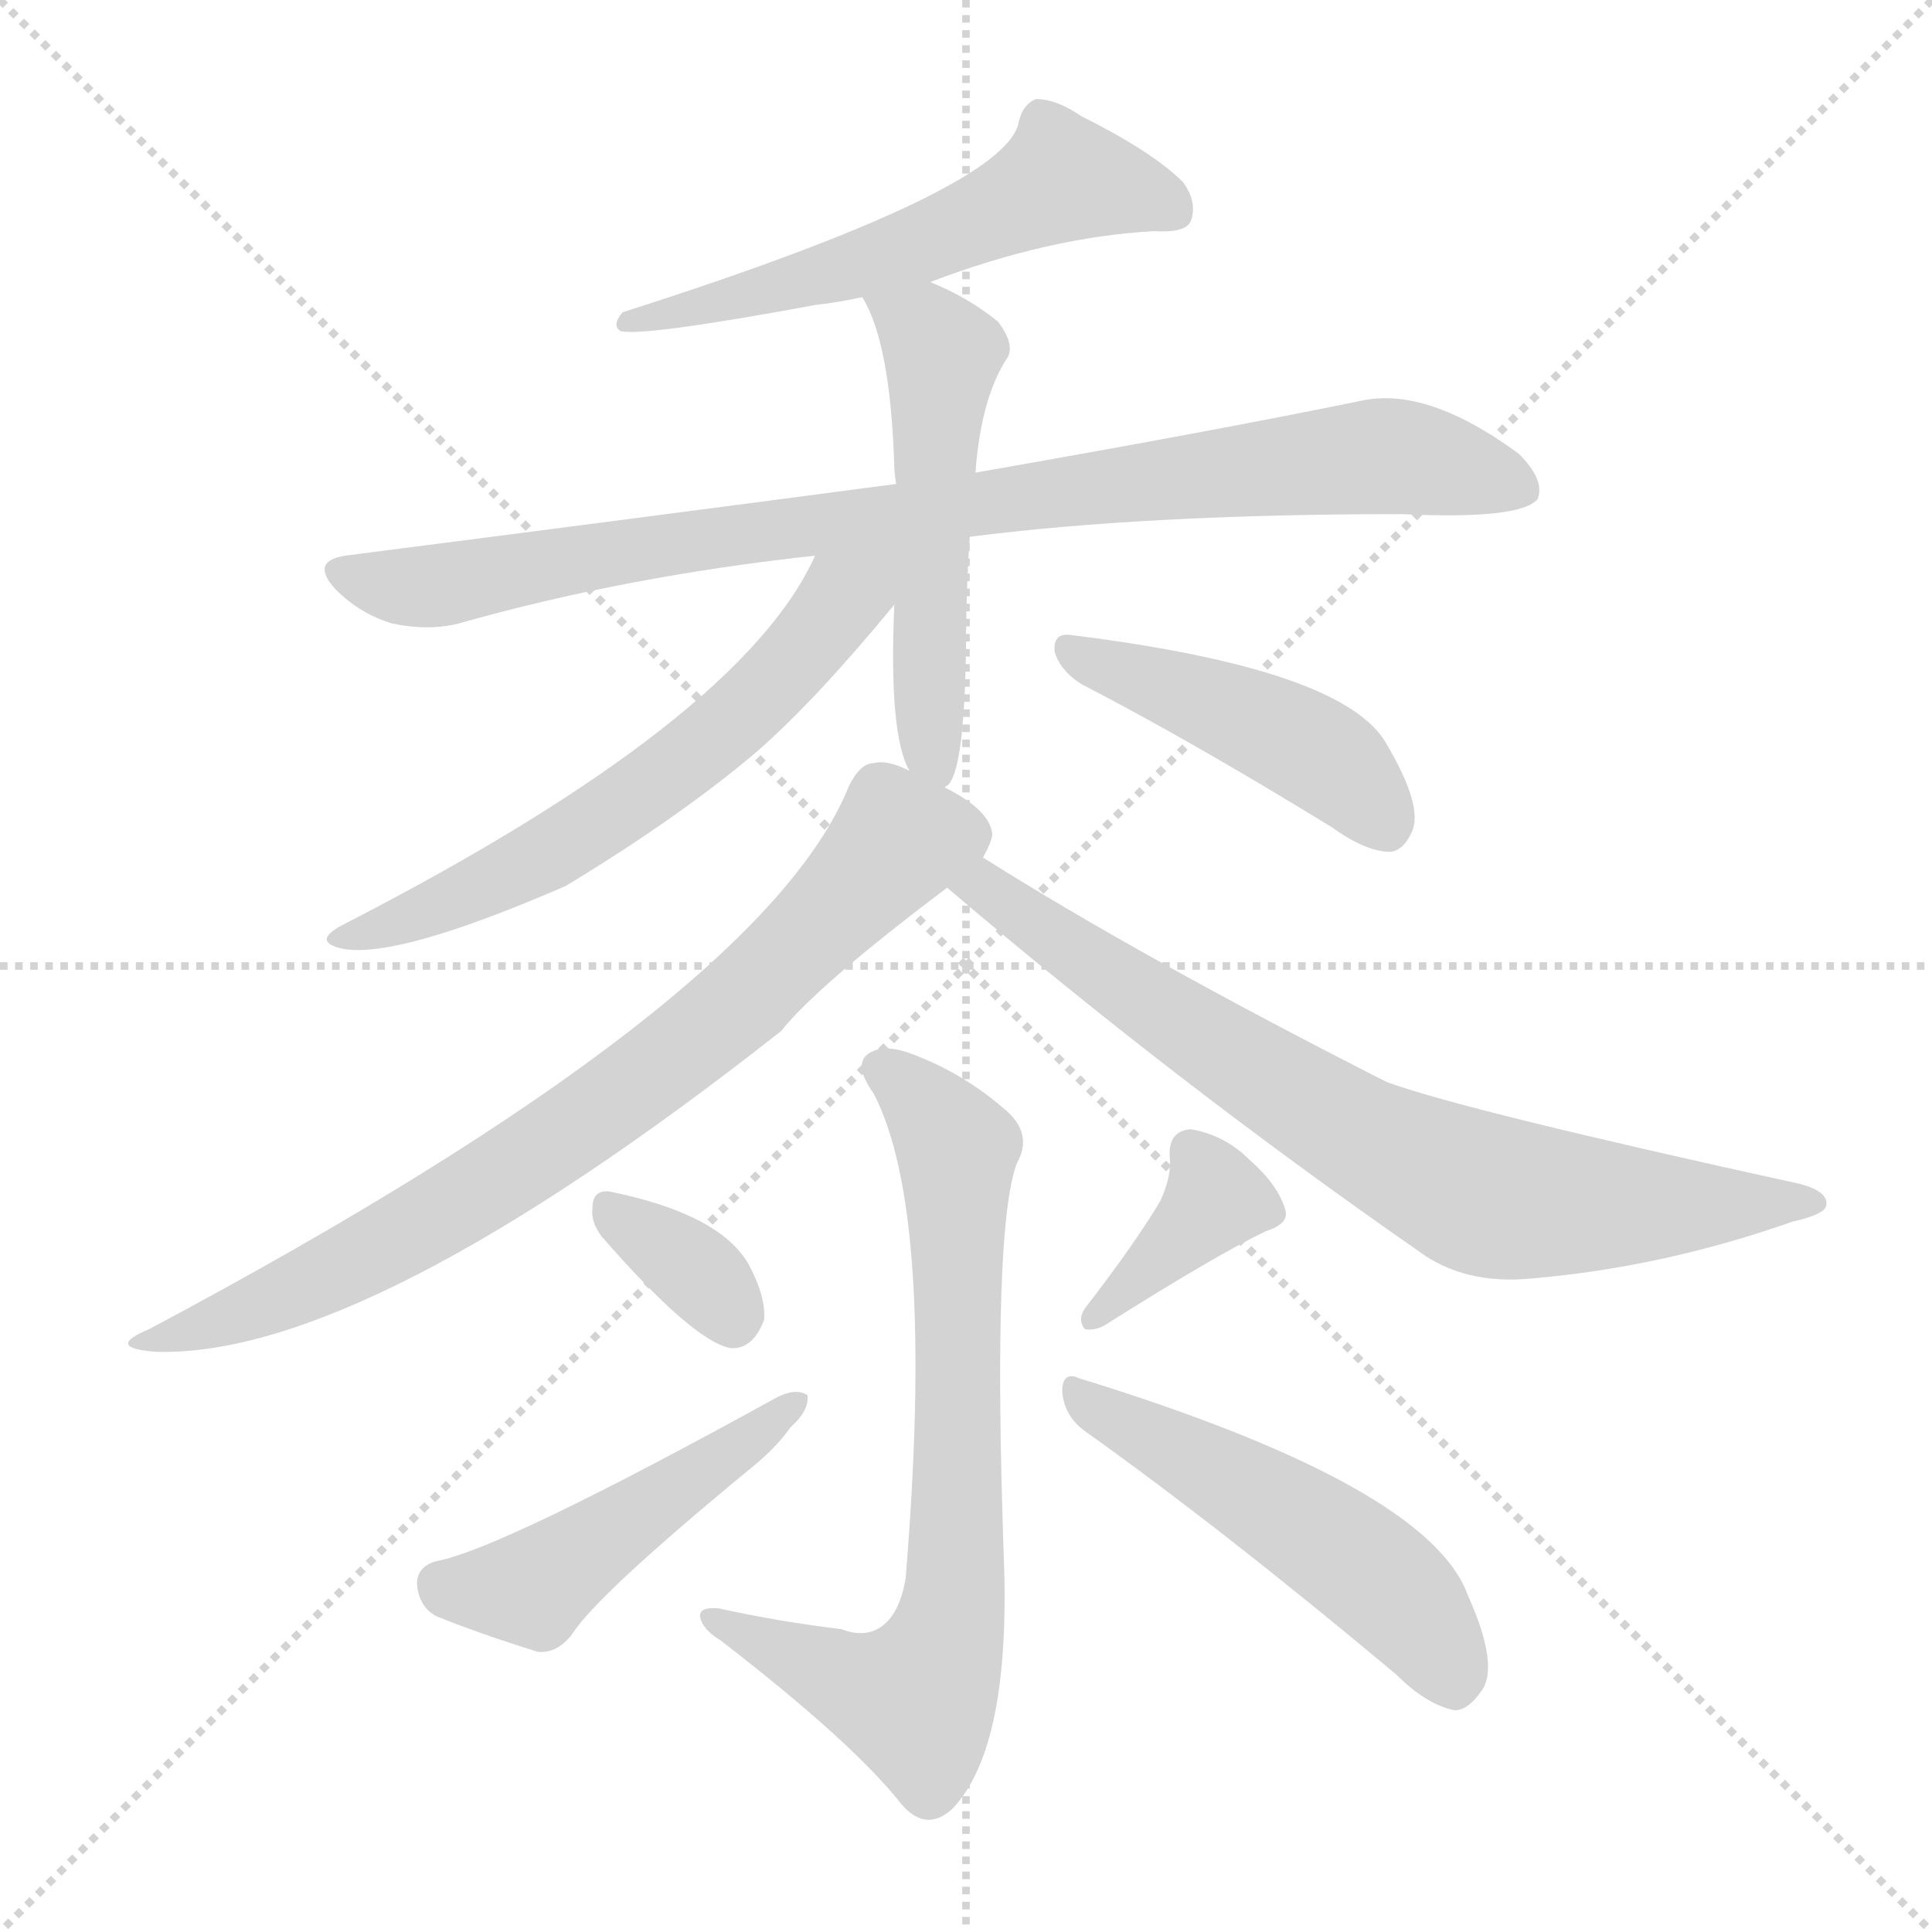 <svg version="1.1" viewBox="0 0 1024 1024" xmlns="http://www.w3.org/2000/svg">
  <g stroke="lightgray" stroke-dasharray="1,1" stroke-width="1" transform="scale(4, 4)">
    <line x1="0" y1="0" x2="256" y2="256"></line>
    <line x1="256" y1="0" x2="0" y2="256"></line>
    <line x1="128" y1="0" x2="128" y2="256"></line>
    <line x1="0" y1="128" x2="256" y2="128"></line>
  </g>
<g transform="scale(1, -1) translate(0, -900)">
   <style type="text/css">
    @keyframes keyframes0 {
      from {
       stroke: blue;
       stroke-dashoffset: 568;
       stroke-width: 128;
       }
       65% {
       animation-timing-function: step-end;
       stroke: blue;
       stroke-dashoffset: 0;
       stroke-width: 128;
       }
       to {
       stroke: black;
       stroke-width: 1024;
       }
       }
       #make-me-a-hanzi-animation-0 {
         animation: keyframes0 0.712s both;
         animation-delay: 0s;
         animation-timing-function: linear;
       }
    @keyframes keyframes1 {
      from {
       stroke: blue;
       stroke-dashoffset: 890;
       stroke-width: 128;
       }
       74% {
       animation-timing-function: step-end;
       stroke: blue;
       stroke-dashoffset: 0;
       stroke-width: 128;
       }
       to {
       stroke: black;
       stroke-width: 1024;
       }
       }
       #make-me-a-hanzi-animation-1 {
         animation: keyframes1 0.974s both;
         animation-delay: 0.712s;
         animation-timing-function: linear;
       }
    @keyframes keyframes2 {
      from {
       stroke: blue;
       stroke-dashoffset: 527;
       stroke-width: 128;
       }
       63% {
       animation-timing-function: step-end;
       stroke: blue;
       stroke-dashoffset: 0;
       stroke-width: 128;
       }
       to {
       stroke: black;
       stroke-width: 1024;
       }
       }
       #make-me-a-hanzi-animation-2 {
         animation: keyframes2 0.679s both;
         animation-delay: 1.687s;
         animation-timing-function: linear;
       }
    @keyframes keyframes3 {
      from {
       stroke: blue;
       stroke-dashoffset: 607;
       stroke-width: 128;
       }
       66% {
       animation-timing-function: step-end;
       stroke: blue;
       stroke-dashoffset: 0;
       stroke-width: 128;
       }
       to {
       stroke: black;
       stroke-width: 1024;
       }
       }
       #make-me-a-hanzi-animation-3 {
         animation: keyframes3 0.744s both;
         animation-delay: 2.365s;
         animation-timing-function: linear;
       }
    @keyframes keyframes4 {
      from {
       stroke: blue;
       stroke-dashoffset: 448;
       stroke-width: 128;
       }
       59% {
       animation-timing-function: step-end;
       stroke: blue;
       stroke-dashoffset: 0;
       stroke-width: 128;
       }
       to {
       stroke: black;
       stroke-width: 1024;
       }
       }
       #make-me-a-hanzi-animation-4 {
         animation: keyframes4 0.615s both;
         animation-delay: 3.109s;
         animation-timing-function: linear;
       }
    @keyframes keyframes5 {
      from {
       stroke: blue;
       stroke-dashoffset: 765;
       stroke-width: 128;
       }
       71% {
       animation-timing-function: step-end;
       stroke: blue;
       stroke-dashoffset: 0;
       stroke-width: 128;
       }
       to {
       stroke: black;
       stroke-width: 1024;
       }
       }
       #make-me-a-hanzi-animation-5 {
         animation: keyframes5 0.873s both;
         animation-delay: 3.724s;
         animation-timing-function: linear;
       }
    @keyframes keyframes6 {
      from {
       stroke: blue;
       stroke-dashoffset: 754;
       stroke-width: 128;
       }
       71% {
       animation-timing-function: step-end;
       stroke: blue;
       stroke-dashoffset: 0;
       stroke-width: 128;
       }
       to {
       stroke: black;
       stroke-width: 1024;
       }
       }
       #make-me-a-hanzi-animation-6 {
         animation: keyframes6 0.864s both;
         animation-delay: 4.597s;
         animation-timing-function: linear;
       }
    @keyframes keyframes7 {
      from {
       stroke: blue;
       stroke-dashoffset: 728;
       stroke-width: 128;
       }
       70% {
       animation-timing-function: step-end;
       stroke: blue;
       stroke-dashoffset: 0;
       stroke-width: 128;
       }
       to {
       stroke: black;
       stroke-width: 1024;
       }
       }
       #make-me-a-hanzi-animation-7 {
         animation: keyframes7 0.842s both;
         animation-delay: 5.46s;
         animation-timing-function: linear;
       }
    @keyframes keyframes8 {
      from {
       stroke: blue;
       stroke-dashoffset: 339;
       stroke-width: 128;
       }
       52% {
       animation-timing-function: step-end;
       stroke: blue;
       stroke-dashoffset: 0;
       stroke-width: 128;
       }
       to {
       stroke: black;
       stroke-width: 1024;
       }
       }
       #make-me-a-hanzi-animation-8 {
         animation: keyframes8 0.526s both;
         animation-delay: 6.303s;
         animation-timing-function: linear;
       }
    @keyframes keyframes9 {
      from {
       stroke: blue;
       stroke-dashoffset: 475;
       stroke-width: 128;
       }
       61% {
       animation-timing-function: step-end;
       stroke: blue;
       stroke-dashoffset: 0;
       stroke-width: 128;
       }
       to {
       stroke: black;
       stroke-width: 1024;
       }
       }
       #make-me-a-hanzi-animation-9 {
         animation: keyframes9 0.637s both;
         animation-delay: 6.828s;
         animation-timing-function: linear;
       }
    @keyframes keyframes10 {
      from {
       stroke: blue;
       stroke-dashoffset: 374;
       stroke-width: 128;
       }
       55% {
       animation-timing-function: step-end;
       stroke: blue;
       stroke-dashoffset: 0;
       stroke-width: 128;
       }
       to {
       stroke: black;
       stroke-width: 1024;
       }
       }
       #make-me-a-hanzi-animation-10 {
         animation: keyframes10 0.554s both;
         animation-delay: 7.465s;
         animation-timing-function: linear;
       }
    @keyframes keyframes11 {
      from {
       stroke: blue;
       stroke-dashoffset: 510;
       stroke-width: 128;
       }
       62% {
       animation-timing-function: step-end;
       stroke: blue;
       stroke-dashoffset: 0;
       stroke-width: 128;
       }
       to {
       stroke: black;
       stroke-width: 1024;
       }
       }
       #make-me-a-hanzi-animation-11 {
         animation: keyframes11 0.665s both;
         animation-delay: 8.019s;
         animation-timing-function: linear;
       }
</style>
<path d="M 493.0 750.5 Q 556.0 774.5 612.0 777.5 Q 628.0 776.5 631.0 782.5 Q 635.0 792.5 627.0 803.5 Q 611.0 819.5 573.0 838.5 Q 560.0 847.5 549.0 847.5 Q 542.0 844.5 540.0 835.5 Q 534.0 799.5 330.0 734.5 Q 324.0 727.5 329.0 724.5 Q 341.0 721.5 433.0 738.5 Q 443.0 739.5 457.0 742.5 L 493.0 750.5 Z" fill="lightgray"></path> 
<path d="M 514.0 615.5 Q 608.0 627.5 743.0 627.5 Q 806.0 624.5 815.0 635.5 Q 819.0 645.5 805.0 659.5 Q 756.0 695.5 721.0 687.5 Q 643.0 671.5 517.0 649.5 L 475.0 643.5 Q 339.0 625.5 183.0 605.5 Q 164.0 602.5 178.0 587.5 Q 191.0 574.5 208.0 569.5 Q 227.0 565.5 243.0 569.5 Q 331.0 594.5 432.0 605.5 L 514.0 615.5 Z" fill="lightgray"></path> 
<path d="M 501.0 482.5 Q 501.0 483.5 502.0 483.5 Q 511.0 490.5 512.0 555.5 Q 512.0 586.5 514.0 615.5 L 517.0 649.5 Q 520.0 689.5 534.0 710.5 Q 538.0 717.5 529.0 729.5 Q 513.0 742.5 493.0 750.5 C 466.0 762.5 443.0 769.5 457.0 742.5 Q 472.0 718.5 474.0 652.5 Q 474.0 649.5 475.0 643.5 L 474.0 579.5 Q 471.0 510.5 482.0 491.5 C 492.0 467.5 492.0 467.5 501.0 482.5 Z" fill="lightgray"></path> 
<path d="M 432.0 605.5 Q 393.0 518.5 183.0 410.5 Q 165.0 401.5 180.0 397.5 Q 208.0 390.5 300.0 430.5 Q 361.0 467.5 401.0 501.5 Q 432.0 528.5 474.0 579.5 C 502.0 613.5 459.0 659.5 432.0 605.5 Z" fill="lightgray"></path> 
<path d="M 573.0 537.5 Q 631.0 507.5 706.0 461.5 Q 724.0 448.5 737.0 448.5 Q 744.0 449.5 748.0 458.5 Q 755.0 471.5 735.0 505.5 Q 713.0 545.5 567.0 563.5 Q 558.0 564.5 559.0 554.5 Q 562.0 544.5 573.0 537.5 Z" fill="lightgray"></path> 
<path d="M 521.0 445.5 Q 525.0 452.5 526.0 457.5 Q 525.0 470.5 501.0 482.5 L 482.0 491.5 Q 470.0 497.5 463.0 495.5 Q 456.0 495.5 450.0 483.5 Q 404.0 368.5 79.0 195.5 Q 55.0 185.5 83.0 183.5 Q 194.0 180.5 414.0 353.5 Q 433.0 377.5 502.0 429.5 L 521.0 445.5 Z" fill="lightgray"></path> 
<path d="M 502.0 429.5 Q 623.0 326.5 751.0 237.5 Q 776.0 218.5 813.0 222.5 Q 882.0 228.5 950.0 252.5 Q 968.0 256.5 968.0 261.5 Q 969.0 268.5 954.0 272.5 Q 776.0 311.5 735.0 326.5 Q 605.0 392.5 521.0 445.5 C 496.0 461.5 479.0 448.5 502.0 429.5 Z" fill="lightgray"></path> 
<path d="M 446.0 36.5 Q 413.0 40.5 381.0 47.5 Q 371.0 48.5 371.0 43.5 Q 372.0 36.5 382.0 30.5 Q 452.0 -23.5 478.0 -56.5 Q 491.0 -71.5 505.0 -58.5 Q 536.0 -25.5 532.0 75.5 Q 526.0 249.5 539.0 283.5 Q 548.0 299.5 532.0 312.5 Q 510.0 331.5 483.0 341.5 Q 467.0 347.5 459.0 340.5 Q 453.0 334.5 463.0 320.5 Q 496.0 257.5 480.0 63.5 Q 477.0 45.5 468.0 38.5 Q 459.0 31.5 446.0 36.5 Z" fill="lightgray"></path> 
<path d="M 319.0 244.5 Q 367.0 189.5 387.0 185.5 Q 399.0 184.5 405.0 200.5 Q 406.0 212.5 397.0 229.5 Q 382.0 256.5 323.0 268.5 Q 314.0 269.5 314.0 259.5 Q 313.0 252.5 319.0 244.5 Z" fill="lightgray"></path> 
<path d="M 231.0 72.5 Q 221.0 69.5 221.0 60.5 Q 222.0 48.5 231.0 43.5 Q 253.0 34.5 285.0 24.5 Q 295.0 23.5 303.0 33.5 Q 316.0 54.5 400.0 123.5 Q 412.0 133.5 419.0 143.5 Q 429.0 152.5 428.0 160.5 Q 422.0 164.5 412.0 159.5 Q 265.0 78.5 231.0 72.5 Z" fill="lightgray"></path> 
<path d="M 615.0 263.5 Q 602.0 241.5 575.0 206.5 Q 571.0 200.5 575.0 195.5 Q 581.0 194.5 587.0 198.5 Q 644.0 234.5 671.0 247.5 Q 684.0 251.5 681.0 259.5 Q 677.0 272.5 662.0 285.5 Q 649.0 298.5 631.0 301.5 Q 619.0 300.5 620.0 286.5 Q 621.0 276.5 615.0 263.5 Z" fill="lightgray"></path> 
<path d="M 575.0 141.5 Q 648.0 89.5 740.0 12.5 Q 756.0 -3.5 771.0 -6.5 Q 778.0 -6.5 785.0 3.5 Q 795.0 16.5 778.0 54.5 Q 757.0 112.5 572.0 169.5 Q 563.0 173.5 563.0 162.5 Q 564.0 149.5 575.0 141.5 Z" fill="lightgray"></path> 
      <clipPath id="make-me-a-hanzi-clip-0">
      <path d="M 493.0 750.5 Q 556.0 774.5 612.0 777.5 Q 628.0 776.5 631.0 782.5 Q 635.0 792.5 627.0 803.5 Q 611.0 819.5 573.0 838.5 Q 560.0 847.5 549.0 847.5 Q 542.0 844.5 540.0 835.5 Q 534.0 799.5 330.0 734.5 Q 324.0 727.5 329.0 724.5 Q 341.0 721.5 433.0 738.5 Q 443.0 739.5 457.0 742.5 L 493.0 750.5 Z" fill="lightgray"></path>
      </clipPath>
      <path clip-path="url(#make-me-a-hanzi-clip-0)" d="M 622.0 788.5 L 563.0 805.5 L 471.0 764.5 L 376.0 738.5 L 370.0 741.5 L 360.0 733.5 L 343.0 738.5 L 332.0 729.5 " fill="none" id="make-me-a-hanzi-animation-0" stroke-dasharray="440 880" stroke-linecap="round"></path>

      <clipPath id="make-me-a-hanzi-clip-1">
      <path d="M 514.0 615.5 Q 608.0 627.5 743.0 627.5 Q 806.0 624.5 815.0 635.5 Q 819.0 645.5 805.0 659.5 Q 756.0 695.5 721.0 687.5 Q 643.0 671.5 517.0 649.5 L 475.0 643.5 Q 339.0 625.5 183.0 605.5 Q 164.0 602.5 178.0 587.5 Q 191.0 574.5 208.0 569.5 Q 227.0 565.5 243.0 569.5 Q 331.0 594.5 432.0 605.5 L 514.0 615.5 Z" fill="lightgray"></path>
      </clipPath>
      <path clip-path="url(#make-me-a-hanzi-clip-1)" d="M 181.0 596.5 L 234.0 589.5 L 336.0 609.5 L 721.0 657.5 L 745.0 657.5 L 807.0 640.5 " fill="none" id="make-me-a-hanzi-animation-1" stroke-dasharray="762 1524" stroke-linecap="round"></path>

      <clipPath id="make-me-a-hanzi-clip-2">
      <path d="M 501.0 482.5 Q 501.0 483.5 502.0 483.5 Q 511.0 490.5 512.0 555.5 Q 512.0 586.5 514.0 615.5 L 517.0 649.5 Q 520.0 689.5 534.0 710.5 Q 538.0 717.5 529.0 729.5 Q 513.0 742.5 493.0 750.5 C 466.0 762.5 443.0 769.5 457.0 742.5 Q 472.0 718.5 474.0 652.5 Q 474.0 649.5 475.0 643.5 L 474.0 579.5 Q 471.0 510.5 482.0 491.5 C 492.0 467.5 492.0 467.5 501.0 482.5 Z" fill="lightgray"></path>
      </clipPath>
      <path clip-path="url(#make-me-a-hanzi-clip-2)" d="M 464.0 740.5 L 500.0 712.5 L 491.0 568.5 L 497.0 487.5 " fill="none" id="make-me-a-hanzi-animation-2" stroke-dasharray="399 798" stroke-linecap="round"></path>

      <clipPath id="make-me-a-hanzi-clip-3">
      <path d="M 432.0 605.5 Q 393.0 518.5 183.0 410.5 Q 165.0 401.5 180.0 397.5 Q 208.0 390.5 300.0 430.5 Q 361.0 467.5 401.0 501.5 Q 432.0 528.5 474.0 579.5 C 502.0 613.5 459.0 659.5 432.0 605.5 Z" fill="lightgray"></path>
      </clipPath>
      <path clip-path="url(#make-me-a-hanzi-clip-3)" d="M 468.0 602.5 L 401.0 528.5 L 338.0 478.5 L 228.0 417.5 L 185.0 403.5 " fill="none" id="make-me-a-hanzi-animation-3" stroke-dasharray="479 958" stroke-linecap="round"></path>

      <clipPath id="make-me-a-hanzi-clip-4">
      <path d="M 573.0 537.5 Q 631.0 507.5 706.0 461.5 Q 724.0 448.5 737.0 448.5 Q 744.0 449.5 748.0 458.5 Q 755.0 471.5 735.0 505.5 Q 713.0 545.5 567.0 563.5 Q 558.0 564.5 559.0 554.5 Q 562.0 544.5 573.0 537.5 Z" fill="lightgray"></path>
      </clipPath>
      <path clip-path="url(#make-me-a-hanzi-clip-4)" d="M 569.0 553.5 L 689.0 506.5 L 717.0 485.5 L 734.0 462.5 " fill="none" id="make-me-a-hanzi-animation-4" stroke-dasharray="320 640" stroke-linecap="round"></path>

      <clipPath id="make-me-a-hanzi-clip-5">
      <path d="M 521.0 445.5 Q 525.0 452.5 526.0 457.5 Q 525.0 470.5 501.0 482.5 L 482.0 491.5 Q 470.0 497.5 463.0 495.5 Q 456.0 495.5 450.0 483.5 Q 404.0 368.5 79.0 195.5 Q 55.0 185.5 83.0 183.5 Q 194.0 180.5 414.0 353.5 Q 433.0 377.5 502.0 429.5 L 521.0 445.5 Z" fill="lightgray"></path>
      </clipPath>
      <path clip-path="url(#make-me-a-hanzi-clip-5)" d="M 511.0 456.5 L 476.0 454.5 L 390.0 365.5 L 275.0 281.5 L 168.0 221.5 L 88.0 191.5 " fill="none" id="make-me-a-hanzi-animation-5" stroke-dasharray="637 1274" stroke-linecap="round"></path>

      <clipPath id="make-me-a-hanzi-clip-6">
      <path d="M 502.0 429.5 Q 623.0 326.5 751.0 237.5 Q 776.0 218.5 813.0 222.5 Q 882.0 228.5 950.0 252.5 Q 968.0 256.5 968.0 261.5 Q 969.0 268.5 954.0 272.5 Q 776.0 311.5 735.0 326.5 Q 605.0 392.5 521.0 445.5 C 496.0 461.5 479.0 448.5 502.0 429.5 Z" fill="lightgray"></path>
      </clipPath>
      <path clip-path="url(#make-me-a-hanzi-clip-6)" d="M 511.0 428.5 L 522.0 429.5 L 659.0 335.5 L 779.0 269.5 L 861.0 260.5 L 962.0 262.5 " fill="none" id="make-me-a-hanzi-animation-6" stroke-dasharray="626 1252" stroke-linecap="round"></path>

      <clipPath id="make-me-a-hanzi-clip-7">
      <path d="M 446.0 36.5 Q 413.0 40.5 381.0 47.5 Q 371.0 48.5 371.0 43.5 Q 372.0 36.5 382.0 30.5 Q 452.0 -23.5 478.0 -56.5 Q 491.0 -71.5 505.0 -58.5 Q 536.0 -25.5 532.0 75.5 Q 526.0 249.5 539.0 283.5 Q 548.0 299.5 532.0 312.5 Q 510.0 331.5 483.0 341.5 Q 467.0 347.5 459.0 340.5 Q 453.0 334.5 463.0 320.5 Q 496.0 257.5 480.0 63.5 Q 477.0 45.5 468.0 38.5 Q 459.0 31.5 446.0 36.5 Z" fill="lightgray"></path>
      </clipPath>
      <path clip-path="url(#make-me-a-hanzi-clip-7)" d="M 467.0 334.5 L 507.0 290.5 L 508.0 86.5 L 500.0 27.5 L 485.0 -0.5 L 461.0 3.5 L 377.0 42.5 " fill="none" id="make-me-a-hanzi-animation-7" stroke-dasharray="600 1200" stroke-linecap="round"></path>

      <clipPath id="make-me-a-hanzi-clip-8">
      <path d="M 319.0 244.5 Q 367.0 189.5 387.0 185.5 Q 399.0 184.5 405.0 200.5 Q 406.0 212.5 397.0 229.5 Q 382.0 256.5 323.0 268.5 Q 314.0 269.5 314.0 259.5 Q 313.0 252.5 319.0 244.5 Z" fill="lightgray"></path>
      </clipPath>
      <path clip-path="url(#make-me-a-hanzi-clip-8)" d="M 327.0 255.5 L 365.0 230.5 L 388.0 200.5 " fill="none" id="make-me-a-hanzi-animation-8" stroke-dasharray="211 422" stroke-linecap="round"></path>

      <clipPath id="make-me-a-hanzi-clip-9">
      <path d="M 231.0 72.5 Q 221.0 69.5 221.0 60.5 Q 222.0 48.5 231.0 43.5 Q 253.0 34.5 285.0 24.5 Q 295.0 23.5 303.0 33.5 Q 316.0 54.5 400.0 123.5 Q 412.0 133.5 419.0 143.5 Q 429.0 152.5 428.0 160.5 Q 422.0 164.5 412.0 159.5 Q 265.0 78.5 231.0 72.5 Z" fill="lightgray"></path>
      </clipPath>
      <path clip-path="url(#make-me-a-hanzi-clip-9)" d="M 235.0 59.5 L 287.0 61.5 L 423.0 157.5 " fill="none" id="make-me-a-hanzi-animation-9" stroke-dasharray="347 694" stroke-linecap="round"></path>

      <clipPath id="make-me-a-hanzi-clip-10">
      <path d="M 615.0 263.5 Q 602.0 241.5 575.0 206.5 Q 571.0 200.5 575.0 195.5 Q 581.0 194.5 587.0 198.5 Q 644.0 234.5 671.0 247.5 Q 684.0 251.5 681.0 259.5 Q 677.0 272.5 662.0 285.5 Q 649.0 298.5 631.0 301.5 Q 619.0 300.5 620.0 286.5 Q 621.0 276.5 615.0 263.5 Z" fill="lightgray"></path>
      </clipPath>
      <path clip-path="url(#make-me-a-hanzi-clip-10)" d="M 631.0 289.5 L 644.0 264.5 L 580.0 201.5 " fill="none" id="make-me-a-hanzi-animation-10" stroke-dasharray="246 492" stroke-linecap="round"></path>

      <clipPath id="make-me-a-hanzi-clip-11">
      <path d="M 575.0 141.5 Q 648.0 89.5 740.0 12.5 Q 756.0 -3.5 771.0 -6.5 Q 778.0 -6.5 785.0 3.5 Q 795.0 16.5 778.0 54.5 Q 757.0 112.5 572.0 169.5 Q 563.0 173.5 563.0 162.5 Q 564.0 149.5 575.0 141.5 Z" fill="lightgray"></path>
      </clipPath>
      <path clip-path="url(#make-me-a-hanzi-clip-11)" d="M 573.0 159.5 L 722.0 70.5 L 746.0 49.5 L 770.0 7.5 " fill="none" id="make-me-a-hanzi-animation-11" stroke-dasharray="382 764" stroke-linecap="round"></path>

</g>
</svg>
